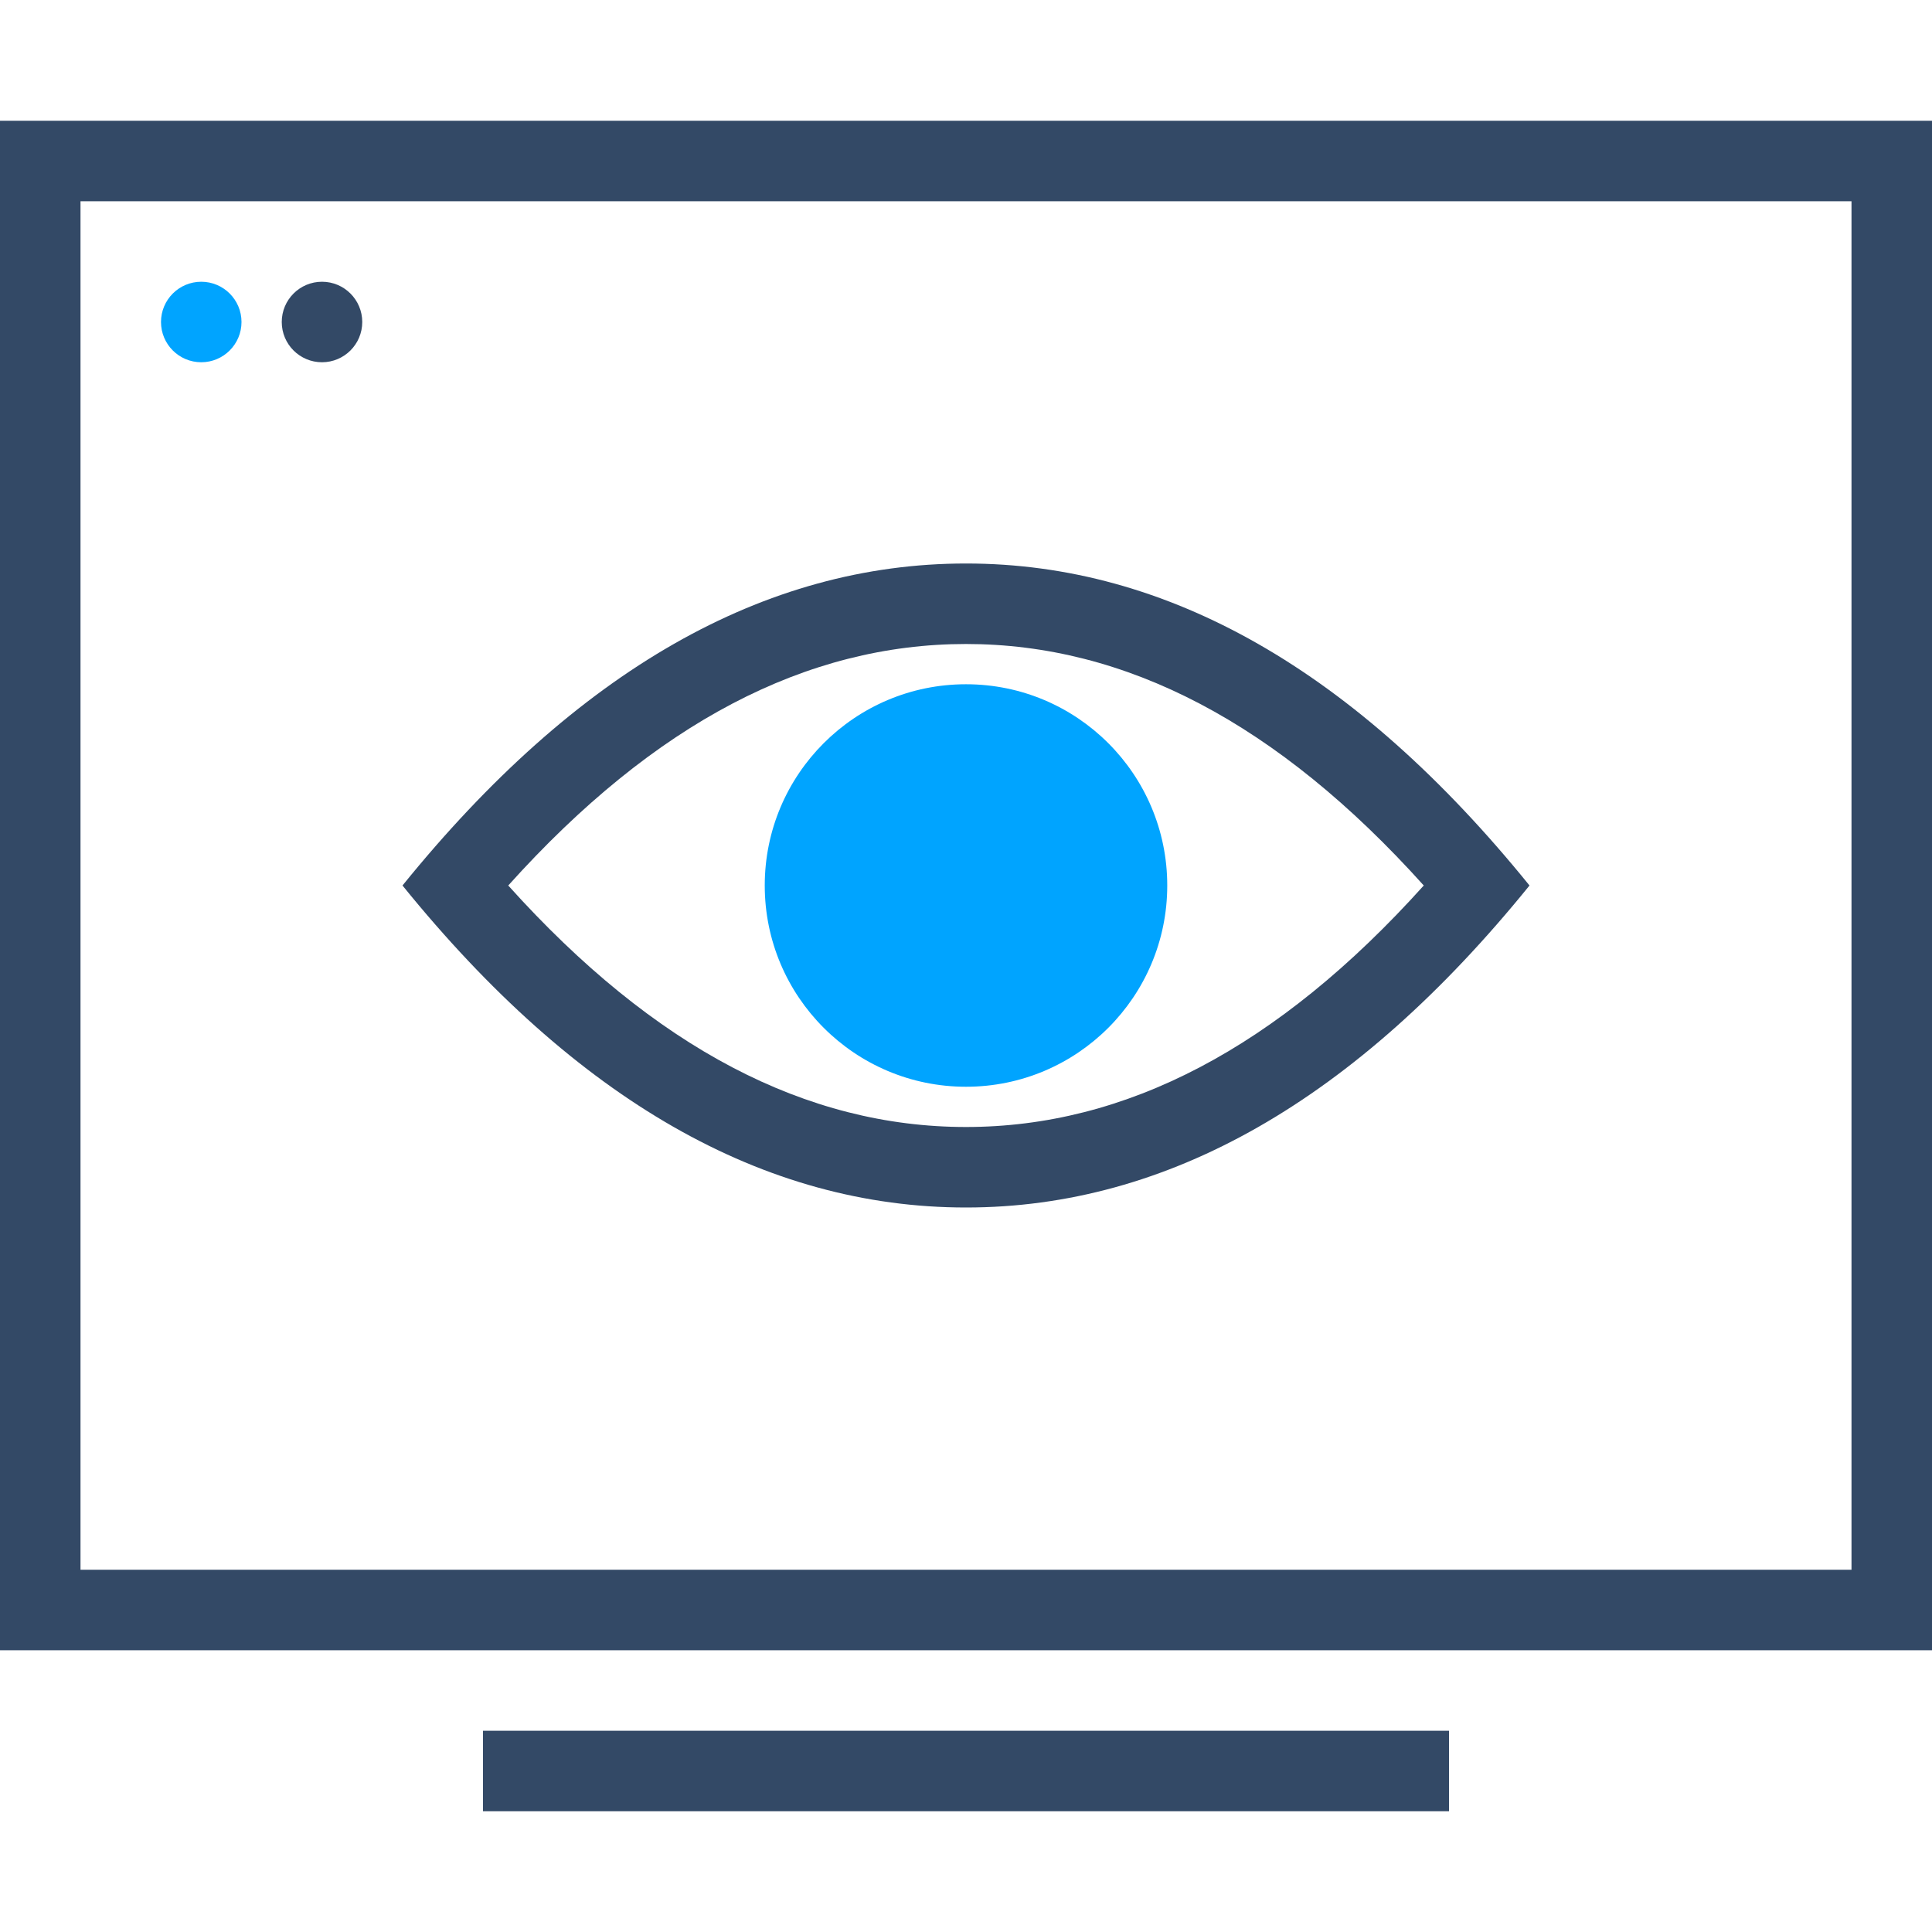 <?xml version="1.0" encoding="UTF-8"?>
<svg width="48px" height="48px" viewBox="0 0 48 48" version="1.1" xmlns="http://www.w3.org/2000/svg" xmlns:xlink="http://www.w3.org/1999/xlink">
    <!-- Generator: Sketch 55.2 (78181) - https://sketchapp.com -->
    <title>多格式预览</title>
    <desc>Created with Sketch.</desc>
    <g id="多格式预览" stroke="none" stroke-width="1" fill="none" fill-rule="evenodd">
        <g id="1541160466561-48x48" transform="translate(0, 3)">
            <path d="M2,2 L2,36 L46,36 L46,2 L2,2 Z M0,0 L48,0 L48,38 L0,38 L0,0 Z" id="Rectangle-16" fill="#334966" fill-rule="nonzero"></path>
            <path d="M24,27 C29.015,27 33.682,24.333 38,19 C33.682,13.667 29.015,11 24,11 C18.985,11 14.318,13.667 10,19 C14.318,24.333 18.985,27 24,27 Z M24,13 C27.959,13 31.736,14.955 35.373,19 C31.736,23.045 27.959,25 24,25 C20.041,25 16.264,23.045 12.627,19 C16.264,14.955 20.041,13 24,13 Z" id="椭圆形" fill="#334966" fill-rule="nonzero"></path>
            <circle id="椭圆形" fill="#00A4FF" cx="24" cy="19" r="5"></circle>
            <rect id="Rectangle-17" fill="#334966" fill-rule="nonzero" x="12" y="40" width="24" height="2"></rect>
            <circle id="Oval-5" fill="#00A4FF" fill-rule="nonzero" cx="5" cy="5" r="1"></circle>
            <circle id="Oval-5-Copy" fill="#334966" fill-rule="nonzero" cx="8" cy="5" r="1"></circle>
        </g>
    </g>
</svg>
